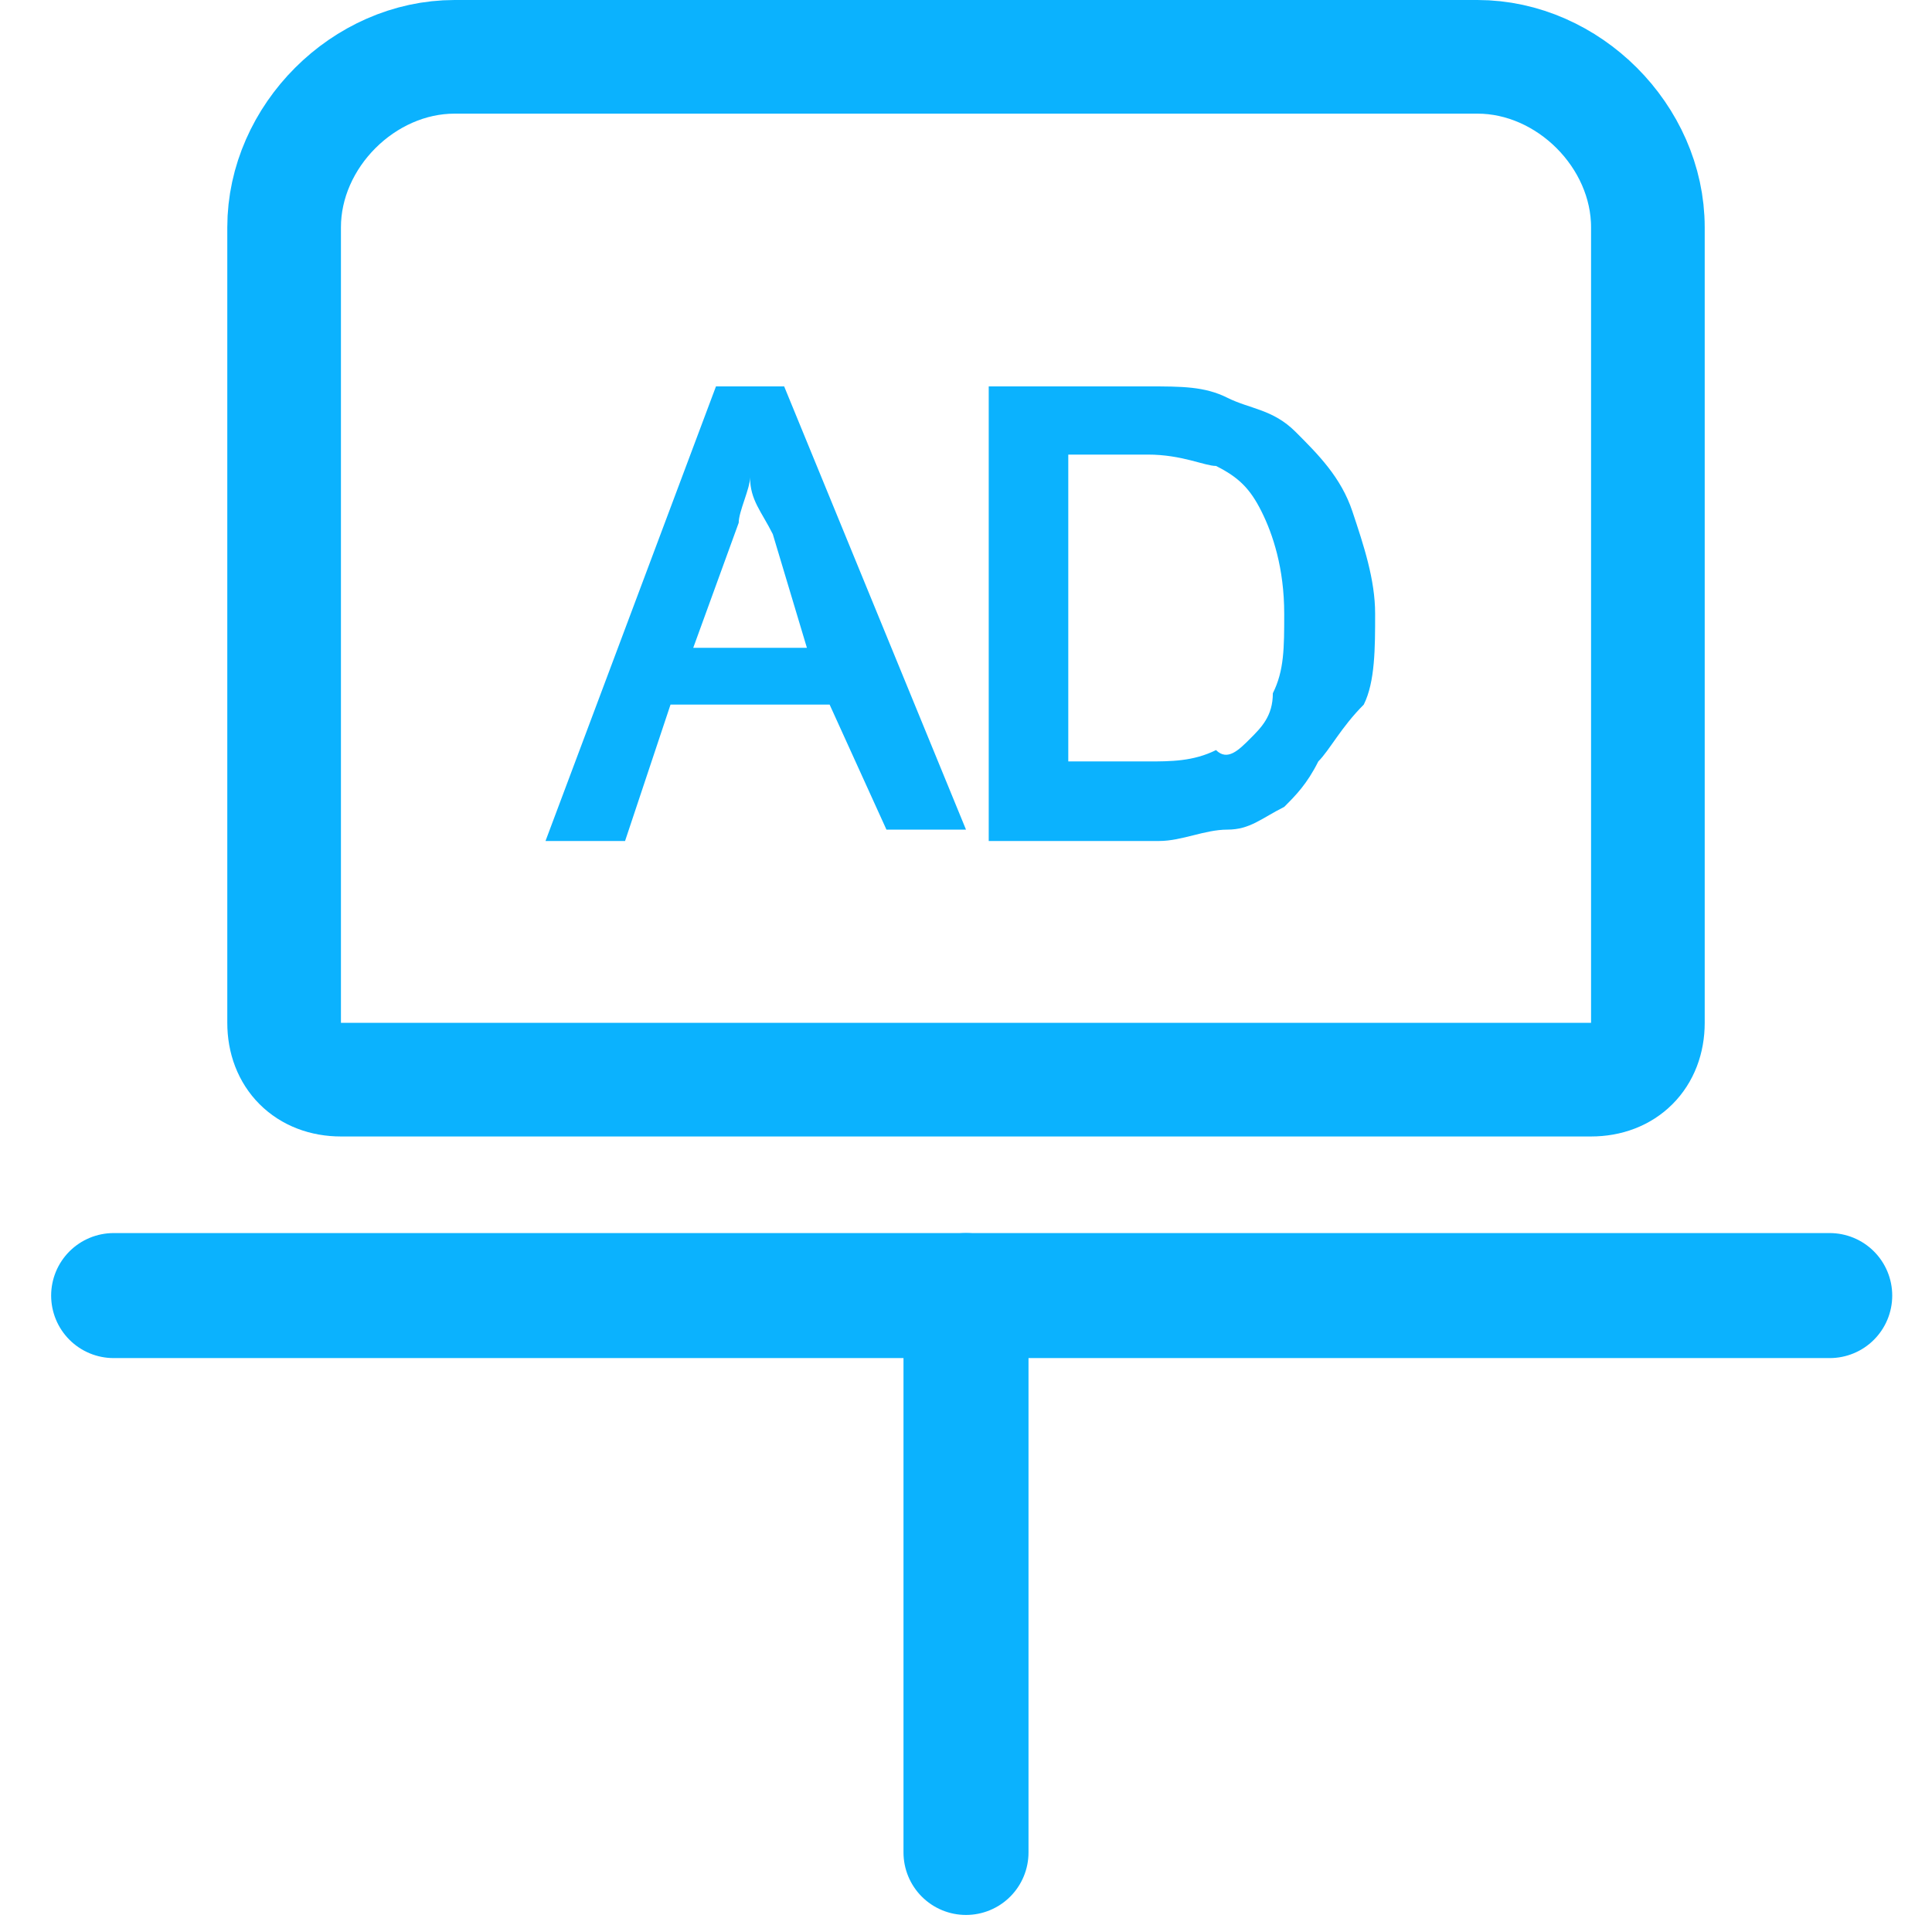 <?xml version="1.0" encoding="utf-8"?>
<!-- Generator: Adobe Illustrator 22.1.0, SVG Export Plug-In . SVG Version: 6.00 Build 0)  -->
<svg version="1.1" id="图层_1" xmlns="http://www.w3.org/2000/svg" xmlns:xlink="http://www.w3.org/1999/xlink" x="0px" y="0px"
	 viewBox="0 0 17 17" style="enable-background:new 0 0 17 17;" xml:space="preserve">
<style type="text/css">
	.st0{fill:none;stroke:#0BB2FE;}
	.st1{fill:none;stroke:#0BB2FE;stroke-width:1.1;stroke-linecap:round;}
	.st2{fill:#0BB2FE;}
</style>
<title>我的广告</title>
<desc>Created with Sketch.</desc>
<g id="Page-1">
	<g id="我的广告_1_" transform="translate(-145, -297)">
		<g id="标题" transform="translate(87, 101)">
			<g id="_x36_" transform="translate(0, 149)">
				<g id="我的广告" transform="translate(59, 47)">
					<g id="广告">
						<path id="Rectangle-3" class="st0" d="M3,0.5C2.2,0.5,1.5,1.2,1.5,2v7c0,0.3,0.2,0.5,0.5,0.5h11c0.3,0,0.5-0.2,0.5-0.5V2
							c0-0.8-0.7-1.5-1.5-1.5H3z"/>
						<path id="Path-2-Copy" class="st1" d="M7.5,11.4v4.9"/>
						<g id="Group-11" transform="translate(2.9, 2.5)">
							<path id="Combined-Shape" class="st2" d="M2.4,0.9H3l1.6,3.9H3.9L3.4,3.7H2L1.6,4.9H0.9L2.4,0.9z M2.2,3.2h1L2.9,2.2
								C2.8,2,2.7,1.9,2.7,1.7c0,0.1-0.1,0.3-0.1,0.4L2.2,3.2z"/>
							<path id="Combined-Shape_1_" class="st2" d="M7.5,1.3C7.7,1.5,7.9,1.7,8,2c0.1,0.3,0.2,0.6,0.2,0.9c0,0.3,0,0.6-0.1,0.8
								C7.9,3.9,7.8,4.1,7.7,4.2C7.6,4.4,7.5,4.5,7.4,4.6C7.2,4.7,7.1,4.8,6.9,4.8c-0.2,0-0.4,0.1-0.6,0.1H4.8V0.9h1.4
								c0.3,0,0.5,0,0.7,0.1C7.1,1.1,7.3,1.1,7.5,1.3z M7.3,3.6c0.1-0.2,0.1-0.4,0.1-0.7c0-0.4-0.1-0.7-0.2-0.9
								C7.1,1.8,7,1.7,6.8,1.6c-0.1,0-0.3-0.1-0.6-0.1H5.5v2.7h0.7c0.2,0,0.4,0,0.6-0.1C6.9,4.2,7,4.1,7.1,4
								C7.2,3.9,7.3,3.8,7.3,3.6z"/>
						</g>
						<path id="Path-2" class="st1" d="M0,11.4h15.1"/>
					</g>
				</g>
			</g>
		</g>
	</g>
</g>
</svg>
